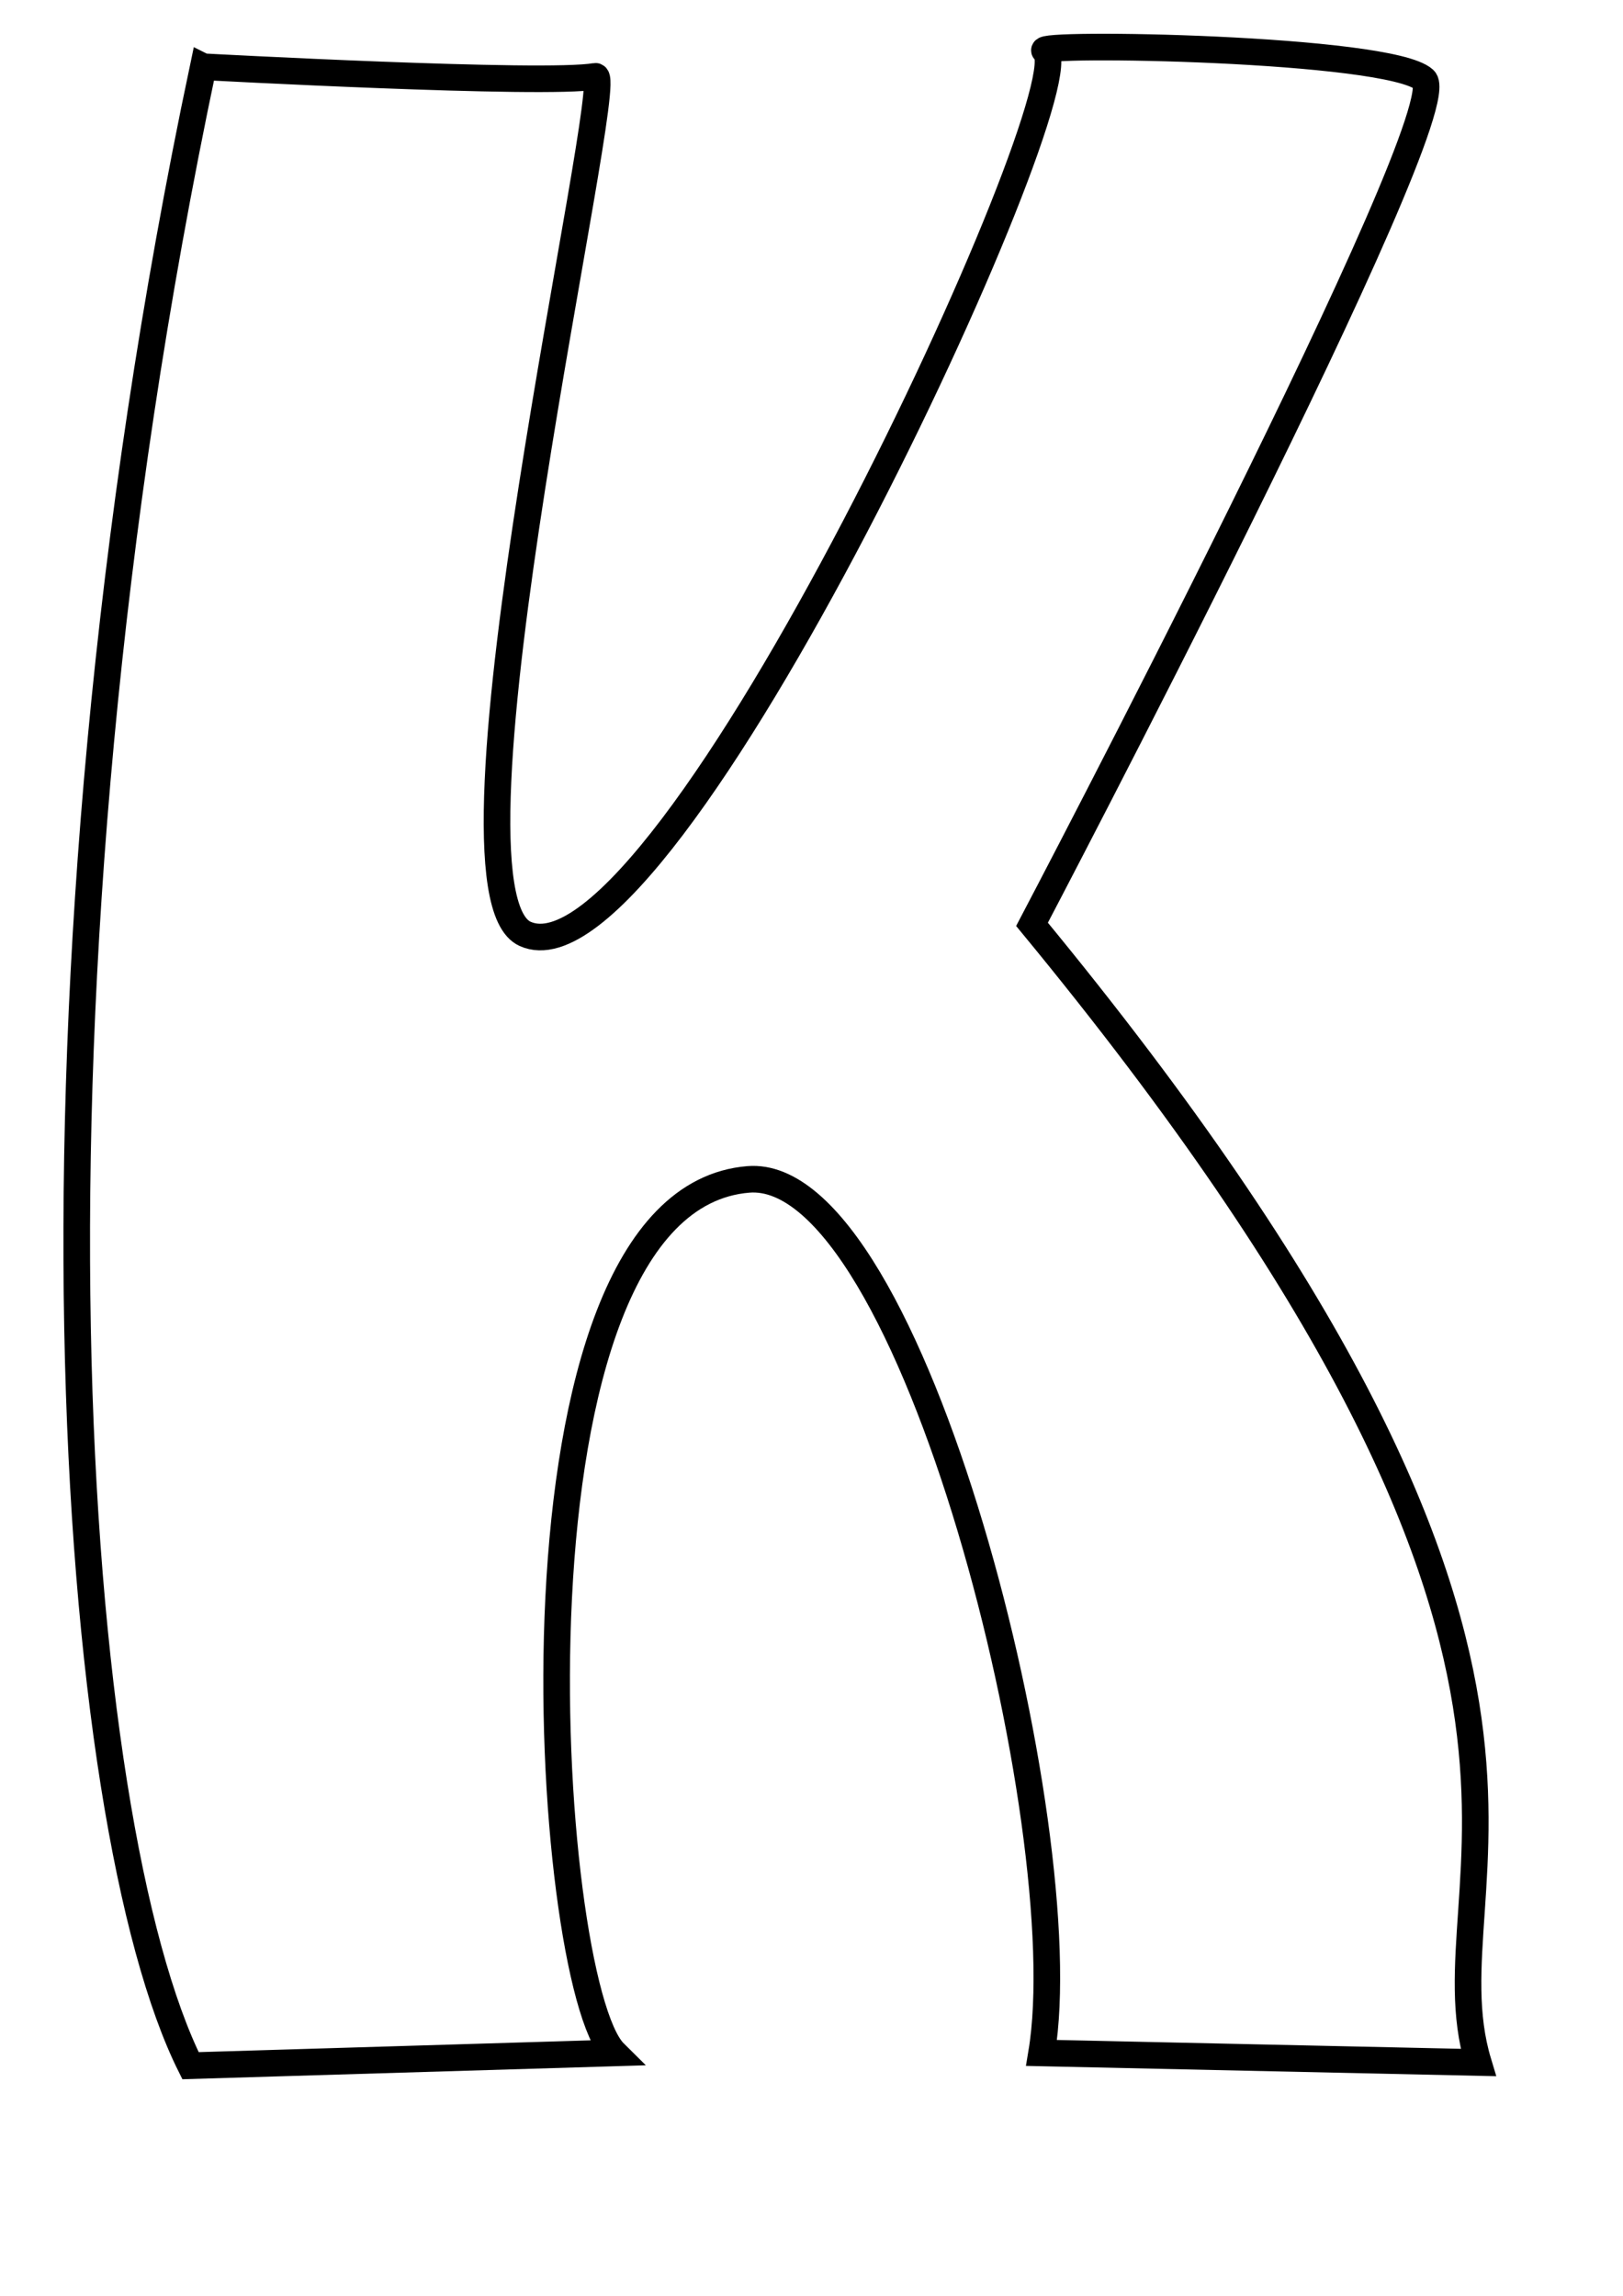 <?xml version="1.0" encoding="UTF-8" standalone="no"?>
<!-- Created with Inkscape (http://www.inkscape.org/) -->

<svg
   xmlns:dc="http://purl.org/dc/elements/1.1/"
   xmlns:cc="http://creativecommons.org/ns#"
   xmlns:rdf="http://www.w3.org/1999/02/22-rdf-syntax-ns#"
   xmlns:svg="http://www.w3.org/2000/svg"
   xmlns="http://www.w3.org/2000/svg"
   xmlns:sodipodi="http://sodipodi.sourceforge.net/DTD/sodipodi-0.dtd"
   xmlns:inkscape="http://www.inkscape.org/namespaces/inkscape"
   width="210mm"
   height="297mm"
   id="svg3076"
   version="1.1"
   inkscape:version="0.48.4 r9939"
   sodipodi:docname="Nouveau document 9">
  <defs
     id="defs3078" />
  <sodipodi:namedview
     id="base"
     pagecolor="#ffffff"
     bordercolor="#666666"
     borderopacity="1.0"
     inkscape:pageopacity="0.0"
     inkscape:pageshadow="2"
     inkscape:zoom="0.35"
     inkscape:cx="375"
     inkscape:cy="520"
     inkscape:document-units="px"
     inkscape:current-layer="layer1"
     showgrid="false"
     inkscape:window-width="1600"
     inkscape:window-height="838"
     inkscape:window-x="-8"
     inkscape:window-y="-8"
     inkscape:window-maximized="1" />
  <g
     inkscape:label="Calque 1"
     inkscape:groupmode="layer"
     id="layer1">
    <path
       style="fill:none;stroke:#000000;stroke-width:13.01px;stroke-linecap:butt;stroke-linejoin:miter;stroke-opacity:1"
       d="M 99.401,32.635 C 2.528,491.297 34.373,892.26 93.166,1010.004 l 207.321,-6.235 c -34.811,-34.462 -59.747,-416.863 65.47,-427.112 80.179,-6.562 161.589,318.033 143.41,427.112 l 213.556,4.676 c -27.964,-92.771 84.658,-188.939 -218.232,-556.492 0,0 208.879,-397.494 191.732,-413.082 -17.147,-15.588 -192,-18.325 -185.497,-14.029 21.672,14.316 -184.727,462.742 -254.085,431.788 -47.939,-21.395 45.361,-421.299 34.294,-419.318 -24.55,4.396 -191.733,-4.676 -191.733,-4.676 z"
       id="path3063"
       inkscape:connector-curvature="0"
       sodipodi:nodetypes="cccscccssssc" />
  </g>
</svg>
